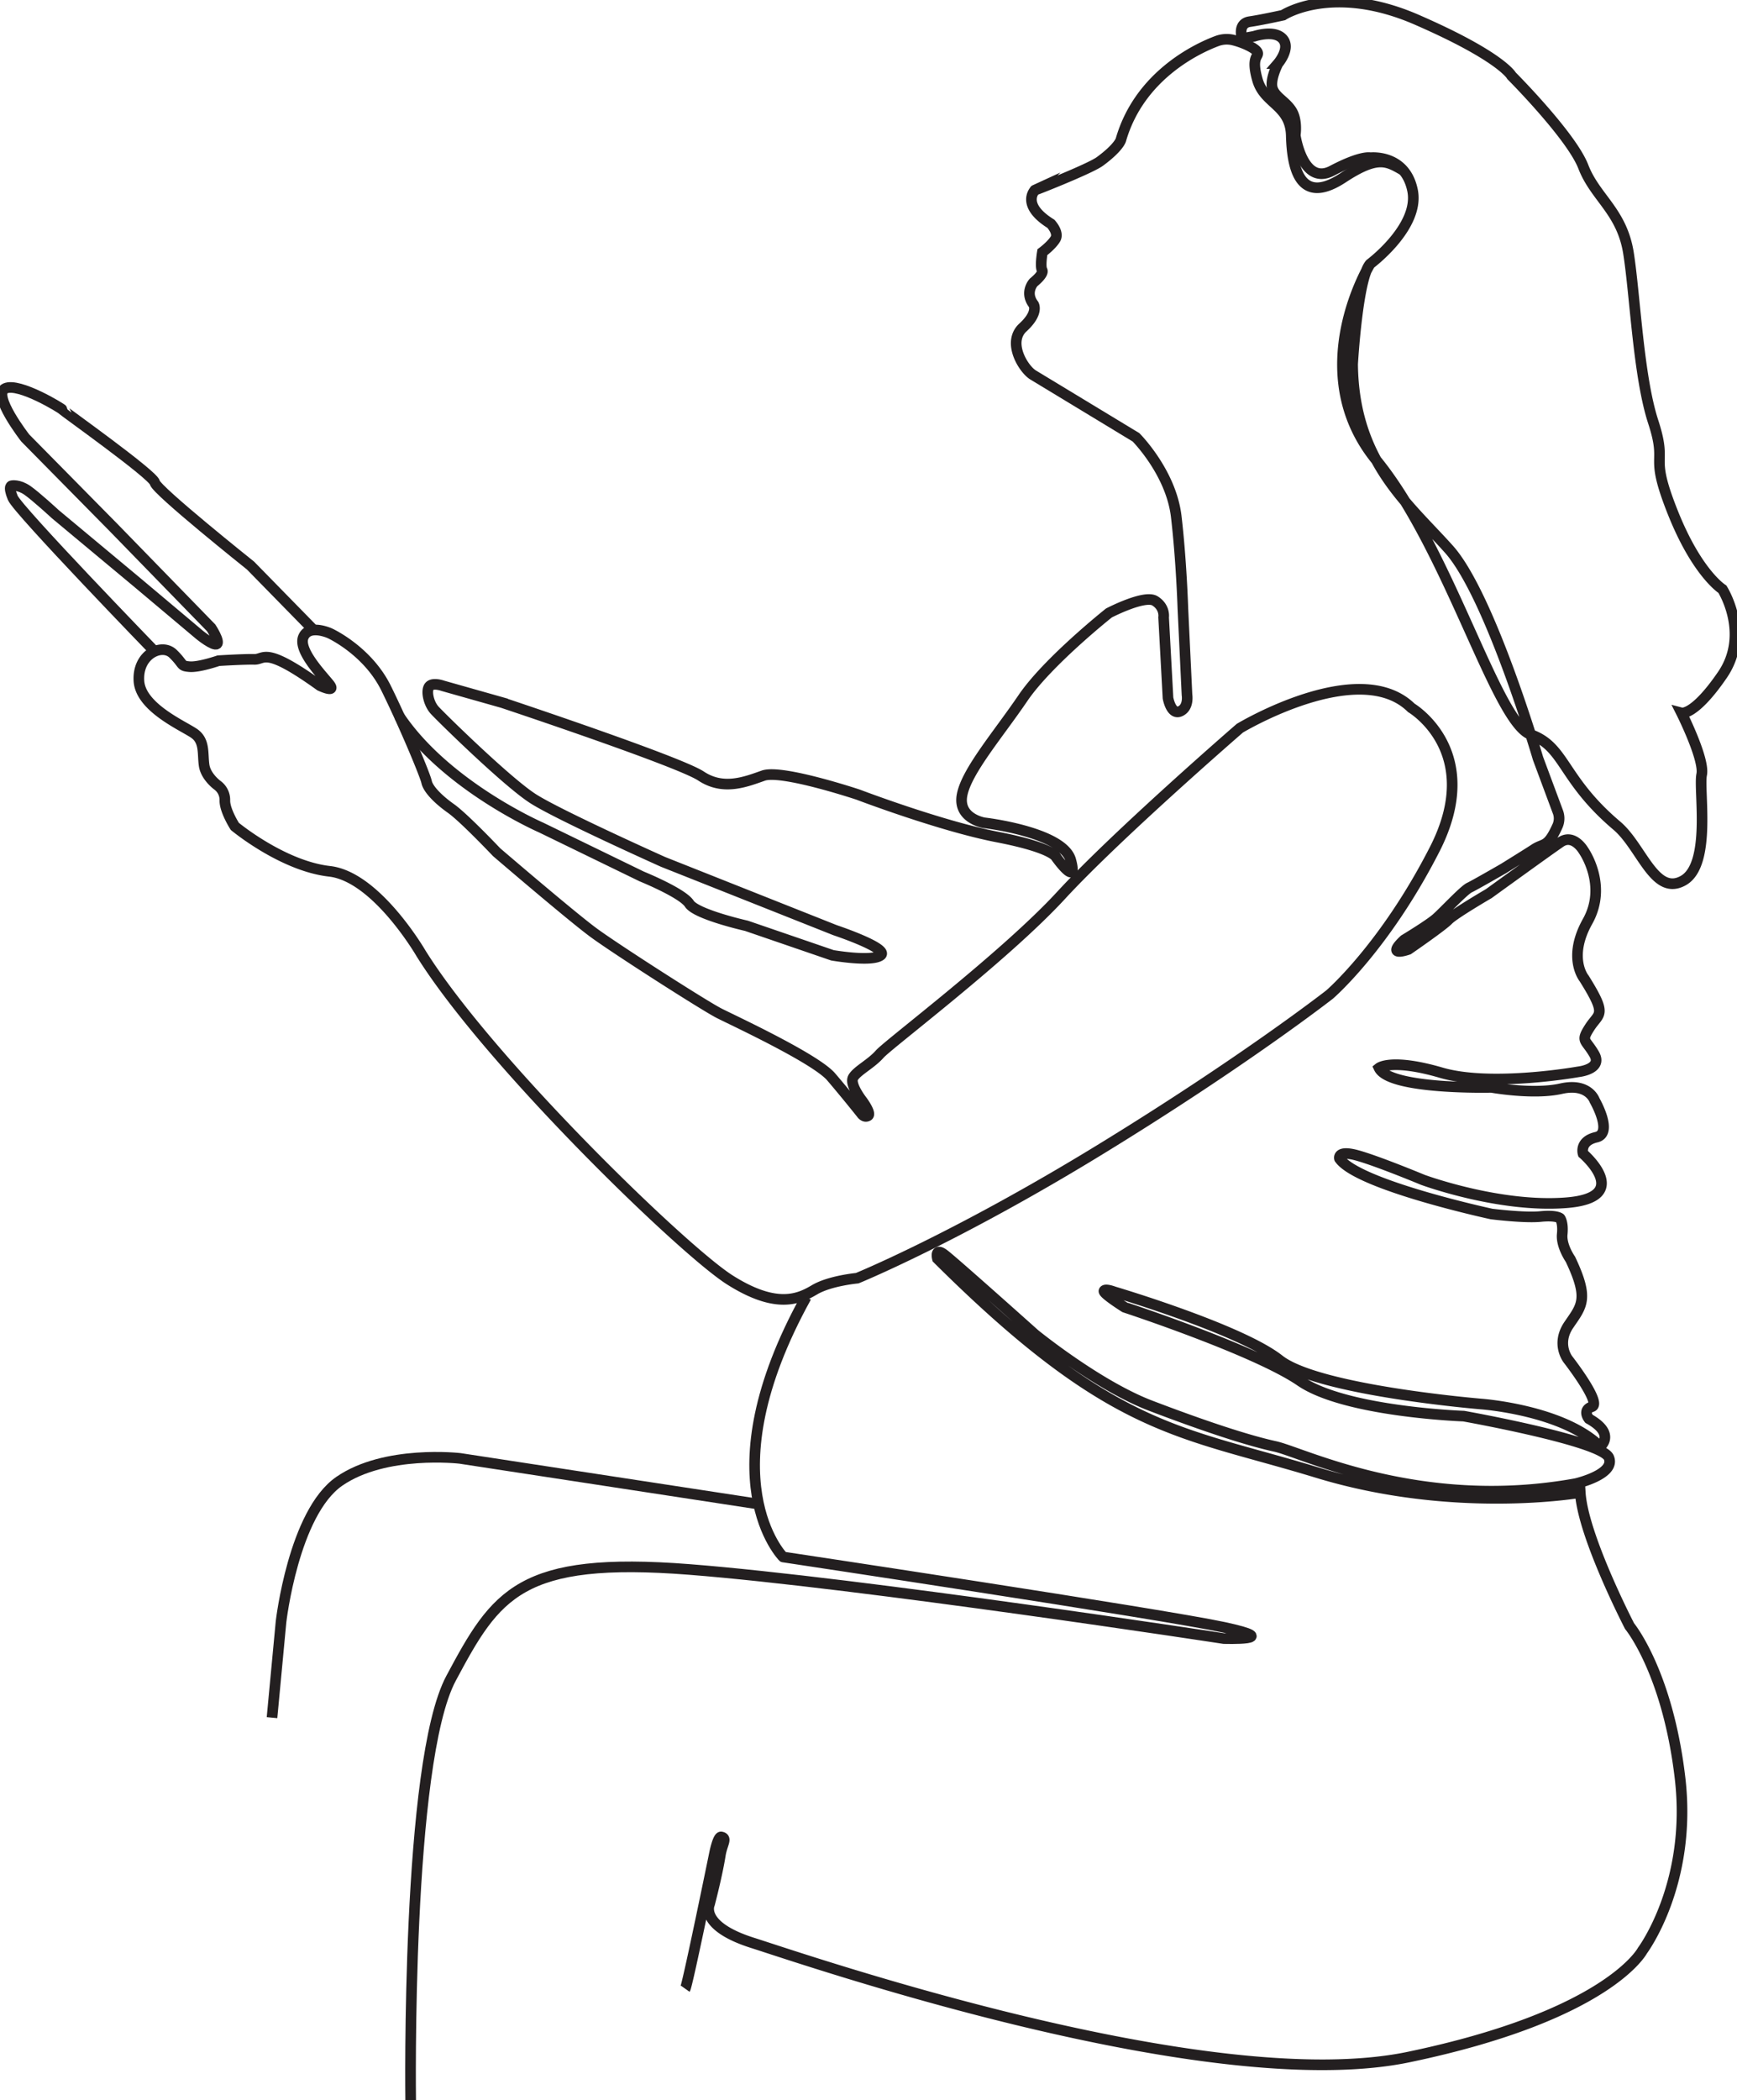 <svg id="Layer_2" data-name="Layer 2" xmlns="http://www.w3.org/2000/svg" viewBox="0 0 1307.8 1580.5"><defs>
<style>.cls-1{fill:none;stroke:#231f20;stroke-miterlimit:10;stroke-width:8px;}</style></defs><title>birth</title><path class="cls-1" d="M300.6,539c35.5,52.8,106.9,83.8,106.9,83.8l75.7,36.8S513.8,672,519,680.1s43,16.6,43,16.6l64.7,22.2s29.7,5.2,36.4,0S628.7,700,628.7,700L499.2,648.6s-77.9-34.9-97.6-47.4-69.8-61.7-74.4-66.8-6.6-14.8-3.9-17.9,10.1-.4,10.1-.4l44.9,12.7S511.2,573,527.8,584s33.1,4.6,46.9-.3S646.1,598,646.1,598s61.9,23.6,104.8,31.9,44.5,15.5,44.5,15.5,16.6,23.2,10.8,1.9S741,619.2,741,619.2,720.8,616,724.4,598s27.1-45.2,45.8-72.7,64.7-64,64.7-64,26.9-14,34.7-9.1,6.5,12.4,6.5,12.4l3.3,60.7s2.3,13,9.1,10,5.2-12.4,5.2-12.4l-3.1-65s-1.1-36-5-69.2-30.3-59.6-30.3-59.6l-77.6-47c-7.3-4.6-19.6-24.6-7.5-35.7s8-17.3,8-17.3c-7-9.1,0-16.6,0-16.6s8-6.3,6.4-9.2.2-13.5.2-13.5,6.9-5.1,9.8-9.9-3.4-11.5-3.4-11.5C768.1,154,779.3,143,779.3,143c-3.7,1.7,41-15.8,48.8-21.5,14.3-10.5,15.8-16.2,15.8-16.2,13.9-48.3,57.2-68.8,72.6-74.5a21.1,21.1,0,0,1,11.4-.8c7.4,1.7,17.7,6.2,18.9,9.5s-5.2,2.8,0,20.8,24.8,18.8,25.4,41.7,5.7,53.7,39,31.8c26.5-17.4,33.2-12.4,45.3-5.6"/><path class="cls-1" d="M309.2,1580.5s-3.5-254.1,30.4-317.5,51.6-91.9,179.5-81.9,402.3,52,402.3,52,46.7,1.5,0-8.5-331.8-52.9-331.8-52.9S531.3,1113,607,976.1"/><path class="cls-1" d="M571.2,1131.9l-224.9-34.4s-56.3-6.6-90.8,17.2-43.9,105.7-43.9,105.7l-6.8,72.2"/><path class="cls-1" d="M1062.6,532.7s55.3,32.6,17.6,106.4-79.1,109.3-79.1,109.3-64.6,50.5-173.3,117-182.4,96.5-182.4,96.5-20.6,1.9-32.1,8.7-28.4,15-63.8-7.4S367.9,799.1,317,717.5c0,0-33.5-57.8-68.9-61.8s-71.3-33.8-71.3-33.8-7.7-12-7.5-19.6a13.7,13.7,0,0,0-5.5-11.3s-8.8-6.3-10.1-15,.7-18.3-7.4-24-40.4-19.4-41.7-39.5,17.3-28.7,25.7-20.5,5.3,9.1,12.4,9.7,21.8-4.5,21.8-4.5,19-1.2,27-1,7.2-10.5,49.4,19.8c0,0,12.9,6.1,6.8-1.4s-23.6-25.7-19.2-35.4,19.9-2.6,19.9-2.6,28.3,12.9,42.3,41.3,29.4,65.4,30.5,70.6,8.4,12.9,18.3,19.9,34.4,32.9,34.4,32.9,56.3,48.3,73.2,60.7,83.6,55.1,94.5,60.6,72.5,34.1,84.2,47.8,22.8,27.7,22.8,27.7,2.1,3.2,4.9,1.6-4.2-11.1-4.2-11.1-10-12.6-6.9-17.8,13.4-10.1,20-17.6,94.1-73.4,136.4-119.3S933.5,548,933.5,548,1023.2,494,1062.6,532.7Z"/><path class="cls-1" d="M116.4,490.2S13.5,384,9.6,374.6s-.6-9.1-.6-9.1,5.1-1,11.6,3.5,21,17.9,21,17.9l62.9,52.4,45.8,38.5s10.6,8.6,13,6.8-4.3-12.1-4.3-12.1L84.9,396.4,19,329.6S-6.4,297,4,292.3s42.9,15.4,42.9,15.9,68.4,49,69.7,55,72,62.4,72,62.4L236,474"/><path class="cls-1" d="M1031.6,198.6s-49.9,80.9,4.7,147.8,90.2,197.1,116.2,206.4,23.4,33.6,65,68.7c18.5,15.8,28.3,53.2,49.8,41.2s11.5-68.4,13.9-79.8-15.2-46.4-15.2-46.4,9.5,2.5,30.8-28.6,0-64.5,0-64.5-19.1-11.9-37.4-57.9-3.5-33.7-14.7-68.1-13.6-95.3-18.6-126.9-25-41.7-34-65-54-68.4-54-68.4-7.5-14.4-71.3-42.2-100.7-3.5-100.7-3.5-15.7,3.5-25.2,4.9S935.2,29,935.2,29l9.1-1.7s15.3-5.2,21.5,2-3.6,18.5-3.6,18.5S956,59.7,958,66.4s10.2,9.9,14.6,17.2,2.6,18.2,2.6,18.2,5.5,38.4,27.7,26.7,28.9-9.8,28.9-9.8,26-2.9,31.7,24.5-31.9,55.4-31.9,55.4c-9.5,10.5-13.2,75.5-13.2,75.5.8,72.9,41.4,104.5,72.5,139.2S1158,570.8,1158,570.8l15,40.3a13.9,13.9,0,0,1-.4,10.6c-7.5,16.6-10.1,12.4-17.8,17.6-3.6,2.4-22.8,14.3-22.8,14.3s-21.5,12.4-25.7,14.4-19.2,18.1-24.7,23-24.4,16.3-24.4,16.3c-14.5,13.6,3.2,7.2,3.2,7.2s25.6-17.6,30-22.2,30.5-19.8,30.5-19.8,44.2-32,54-38.7,17.3,6.2,17.3,6.2,18.5,25.9,3.1,53.4-2.6,42.9-2.6,42.9c17.7,28.3,11.4,25.7,4.3,36.7s-3.3,8.9,3.3,20.3-12,13.3-12,13.3-65.4,11.7-103.1.7-46.9-3.6-46.9-3.6c7.8,16.5,84.6,14.6,84.6,14.6s31.6,5.7,52.4,1,25.3,8.8,25.3,8.8,14.3,24.7,1.3,27.7-10,12.4-10,12.4,38.3,32.8-12.3,36.9-108.3-17.2-108.3-17.2-33.4-13.9-49.1-18.3-13.7,2.3-13.7,2.3c13.9,20,114.5,41.7,114.5,41.7s24.7,3.1,36.8,1.9,14.8,1.3,14.8,1.3,2.5,3.2,1.6,12,6.2,18.9,6.2,18.9c14.1,29.8,8.7,34.8-1.2,49.3s-.6,26.1-.6,26.1,25.6,32.9,18,35.5-2.3,9.1-2.3,9.1c20.6,11.5,8.5,20.9,8.5,20.9-28.2-27.6-89.5-32-89.5-32s-122.8-10.1-152.1-33.2-124.5-51.3-124.5-51.3-6.7-2.6-7.5-.6,15.6,12.3,15.6,12.3S945,1016,979,1039.3s123,26.4,123,26.4,104,18.5,109.3,31.2-24.9,19.6-24.9,19.6c-117.2,21.2-205.3-23.4-226.4-28s-54-15.5-93.8-30.7-87.1-53.7-87.1-53.7-60.8-54.4-68.2-60-5.1,3.1-5.1,3.1c132.7,132,182.4,129.4,285.9,161s198.1,15,198.1,15c2,32.8,37.1,100.5,37.1,100.5s28.6,34.5,38,114.2-28.3,130-28.3,130-25.4,48.7-175.9,80.1-453.7-73.1-494.1-85.9-32.4-29.1-32.4-29.1,5.7-21.6,8.1-36.7c1.3-8.6,5.5-13,.7-13.9-2.5-.5-5,12.1-5,12.1s-20.4,99.7-22.1,102.1"/><path class="cls-1" d="M1521.9,510.9"/></svg>